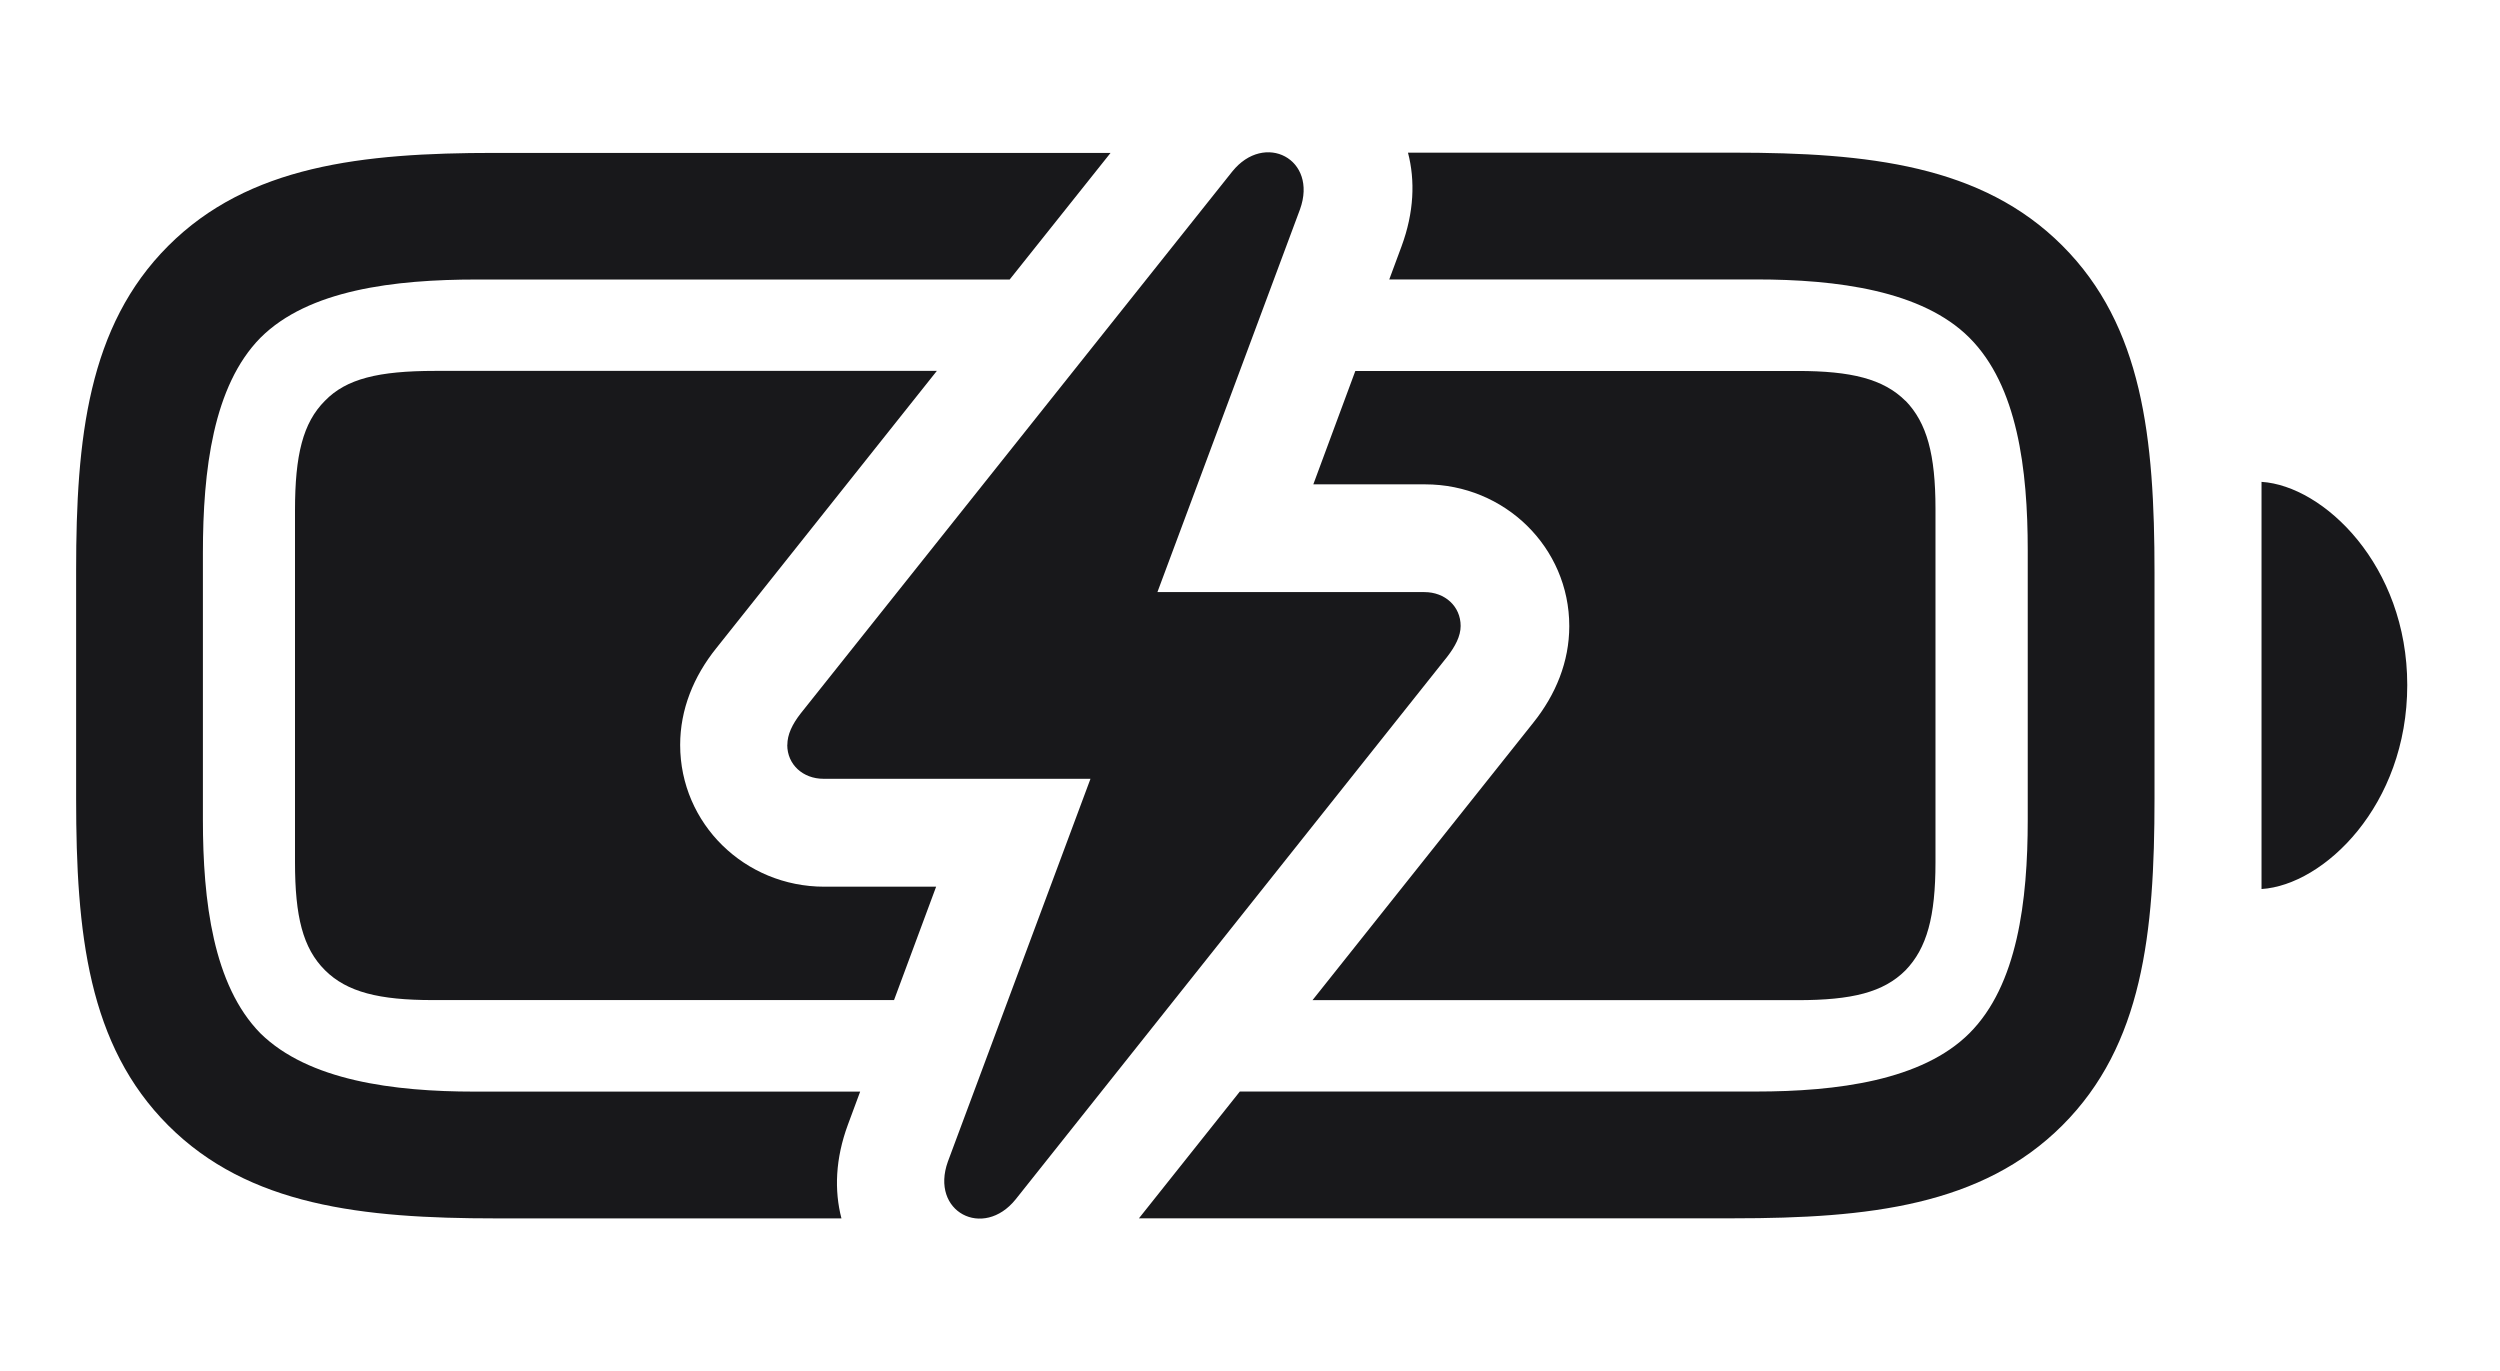 <svg fill="none" height="17" viewBox="0 0 31 17" width="31" xmlns="http://www.w3.org/2000/svg" xmlns:xlink="http://www.w3.org/1999/xlink"><clipPath id="a"><path d="m.944.556h29.268v15.887h-29.268z"/></clipPath><g clip-path="url(#a)" fill="#18181b"><path d="m12.52 3.466h-6.605c-1.025 0-2.09.127-2.686.723-.586.596-.713 1.641-.713 2.666v3.311c0 1.006.127 2.051.713 2.647.596.586 1.65.723 2.656.723h4.781l-.152.41c-.156.422-.17.817-.08 1.162h-4.285c-1.66 0-3.066-.156-4.062-1.152-.996-.996-1.143-2.383-1.143-4.053v-2.832c0-1.631.146-3.027 1.143-4.023.996-.996 2.402-1.152 4.043-1.152h7.641zm13.053-.42c.996.996 1.143 2.383 1.143 4.053v2.803c0 1.67-.146 3.057-1.143 4.053s-2.402 1.152-4.072 1.152h-7.378l1.251-1.572h6.4c1.006 0 2.061-.137 2.647-.723.596-.596.723-1.641.723-2.647v-3.34c0-1.006-.127-2.041-.723-2.637-.586-.586-1.641-.723-2.647-.723h-4.547l.152-.41c.156-.422.17-.817.08-1.162h4.041c1.67 0 3.076.156 4.072 1.152zm4.277 5.449c0 1.494-1.035 2.48-1.807 2.529v-5.049c.771.049 1.807 1.035 1.807 2.52z"/><path d="m8.883 8.036c-.283.352-.449.762-.449 1.201 0 .977.801 1.758 1.787 1.758h1.387l-.522 1.406h-5.719c-.664 0-1.064-.098-1.338-.371-.273-.273-.371-.664-.371-1.338v-4.365c0-.684.098-1.084.371-1.357.264-.273.664-.371 1.367-.371h6.221zm14.746-3.066c.264.273.371.664.371 1.338v4.385c0 .674-.107 1.064-.371 1.338-.273.274-.664.371-1.338.371h-6.016l2.735-3.437c.283-.352.449-.762.449-1.201 0-.977-.801-1.758-1.787-1.758h-1.387l.521-1.406h5.484c.664 0 1.064.098 1.338.371z"/><path d="m9.762 9.237c0 .244.195.42.449.42h3.311l-1.768 4.746c-.225.625.44.967.84.469l5.352-6.729c.098-.127.166-.254.166-.381 0-.244-.195-.42-.449-.42h-3.311l1.768-4.746c.225-.625-.44-.967-.84-.469l-5.351 6.719c-.107.137-.166.264-.166.391z"/></g></svg>